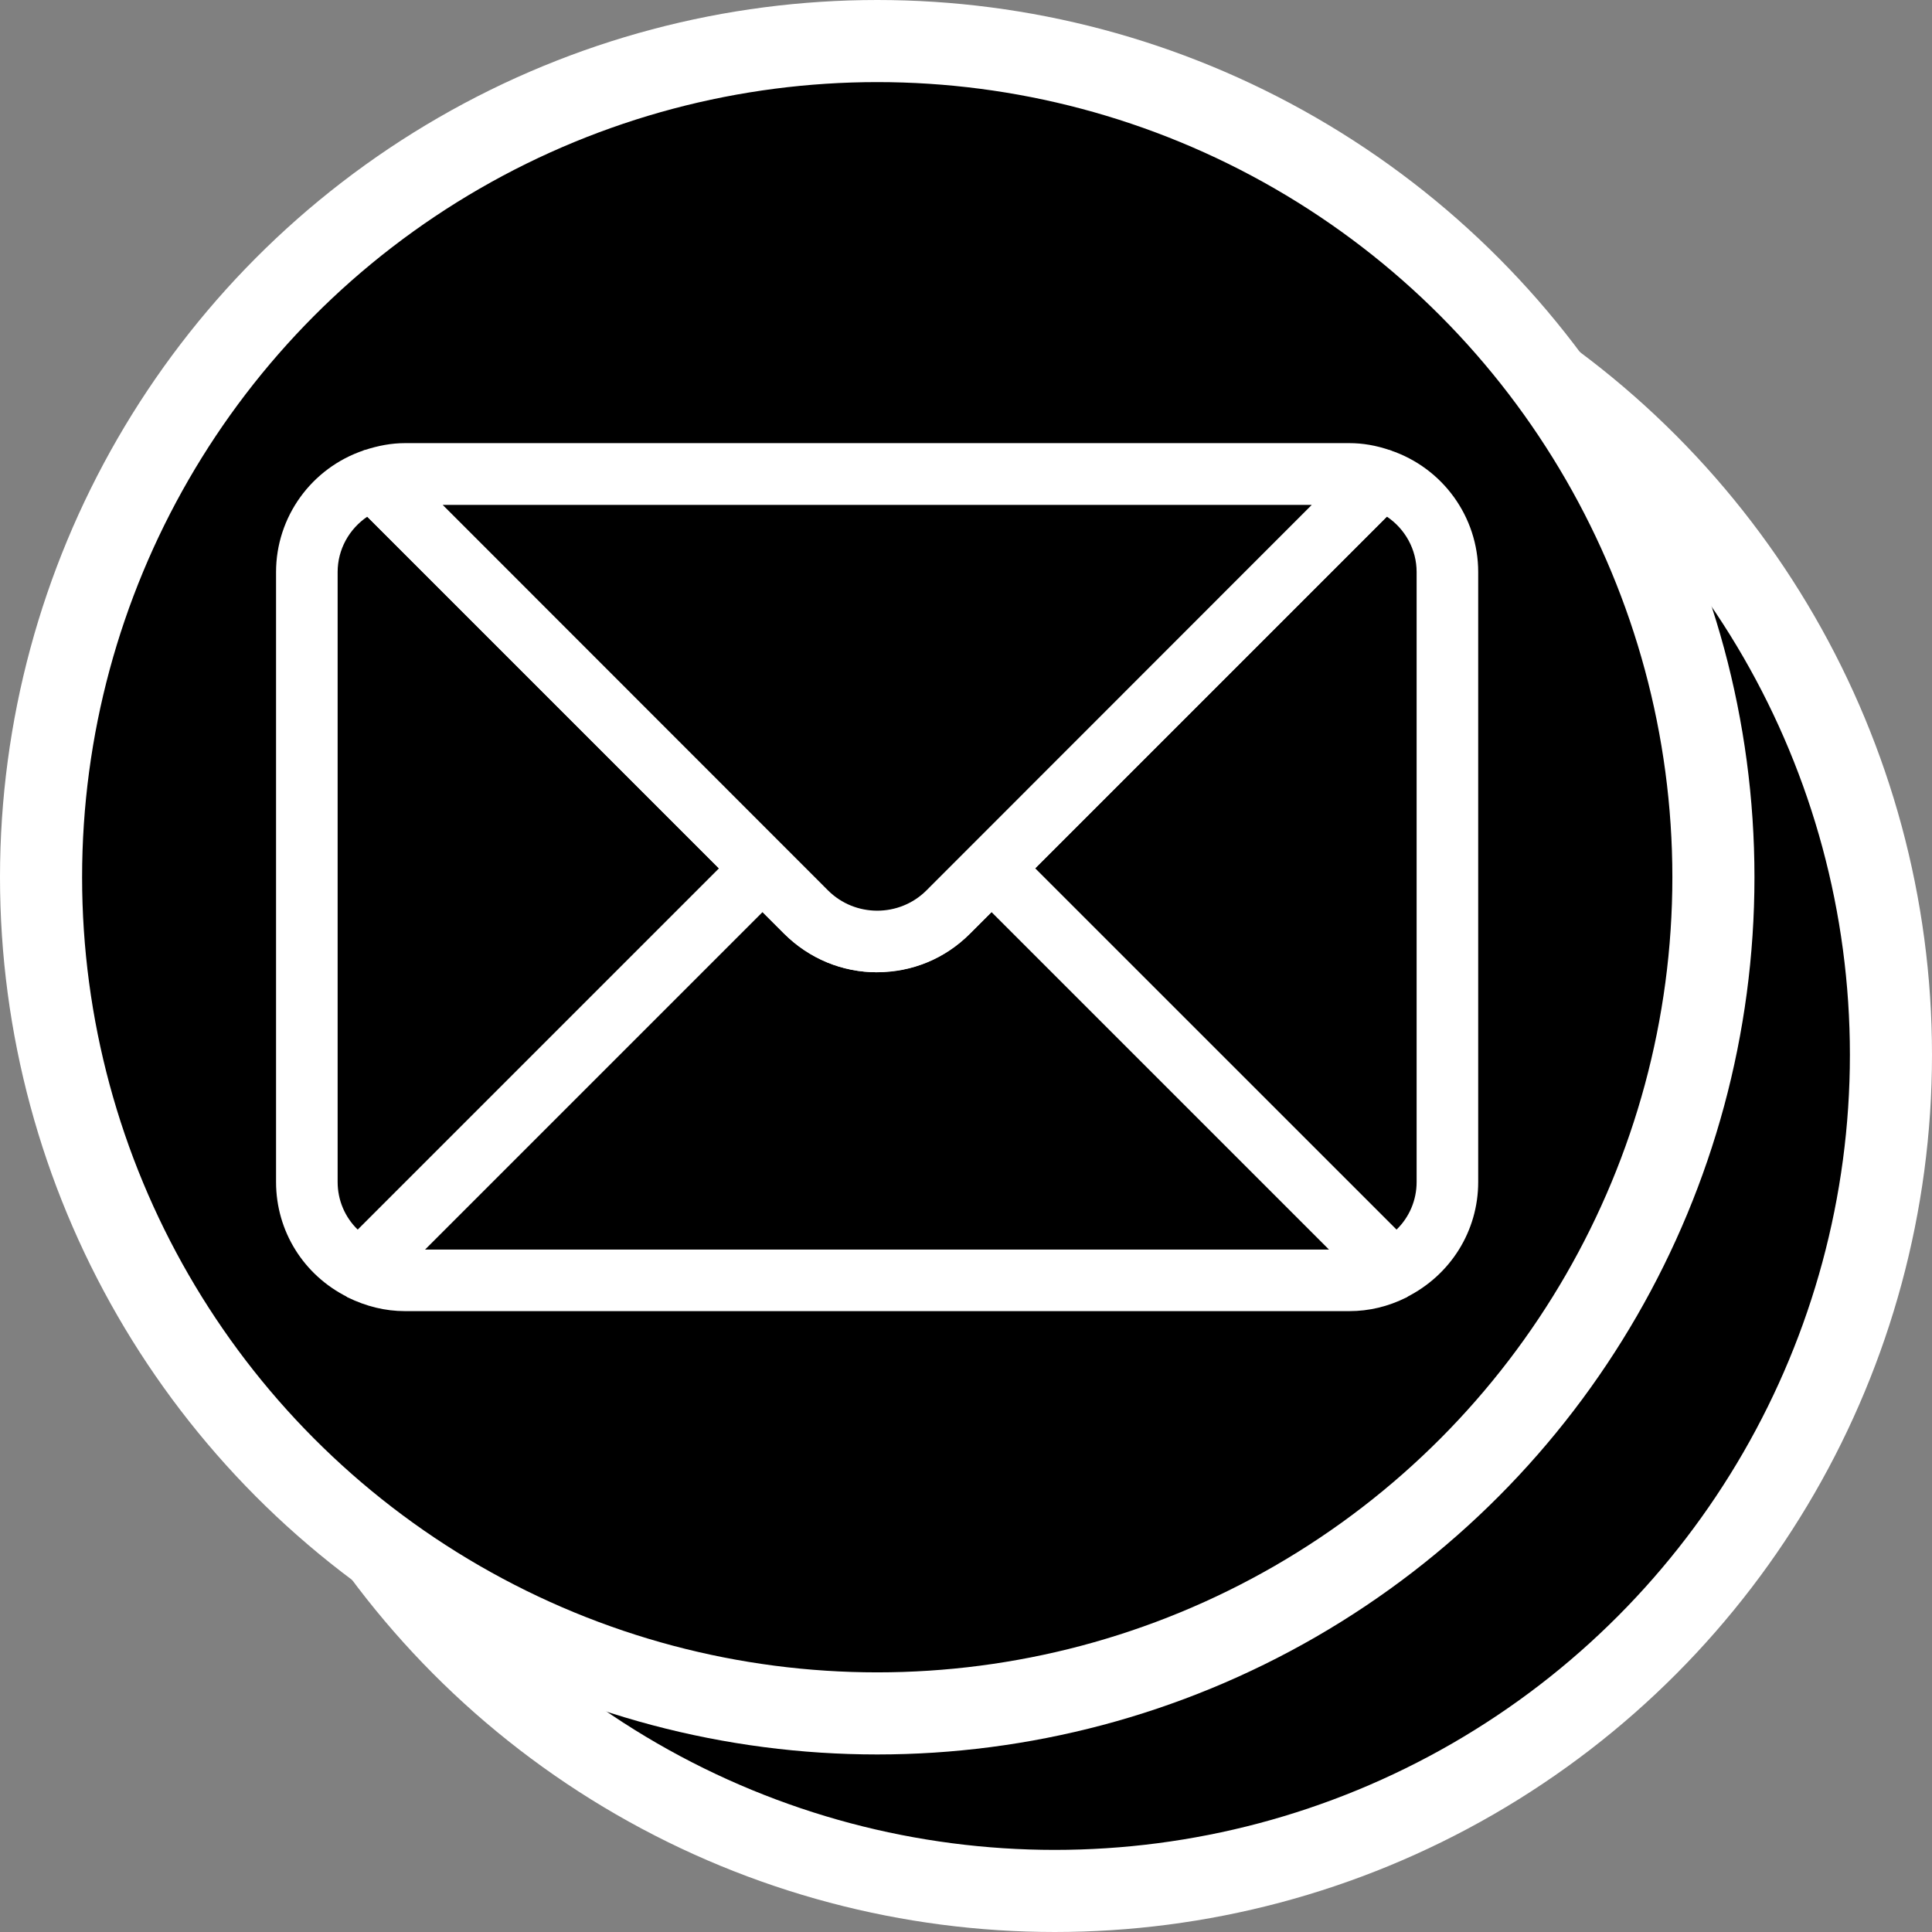 <?xml version="1.0" encoding="UTF-8"?><svg id="Layer_2" xmlns="http://www.w3.org/2000/svg" viewBox="0 0 94.13 94.13"><rect x="0" y="0" width="94.13" height="94.13" fill="#808080" stroke="none"/><defs><style>.cls-1{fill:#fff;}.cls-2{stroke:#fff;stroke-miterlimit:10;stroke-width:4px;}</style></defs><g id="Layer_1-2"><circle class="cls-2" cx="51.39" cy="51.39" r="40.74"/><circle class="cls-2" cx="42.74" cy="42.74" r="40.74"/><g><path d="m67.86,61.86c1.57-.78,2.66-2.39,2.66-4.26v-29.72c0-2.11-1.37-3.87-3.26-4.51l-18.95,18.95,19.55,19.55Z"/><path class="cls-1" d="m67.35,63.47l-21.16-21.16,20.46-20.46,1.09.09c2.56.86,4.28,3.25,4.28,5.93v29.72c0,2.38-1.34,4.53-3.49,5.61l-1.18.27Zm-16.91-21.16l17.6,17.6c.62-.6.98-1.43.98-2.32v-29.72c0-1.1-.56-2.1-1.45-2.7l-17.14,17.14Z"/><path d="m18.21,23.37c-1.89.64-3.26,2.4-3.26,4.51v29.72c0,1.87,1.09,3.48,2.66,4.26l19.55-19.55-18.95-18.95Z"/><path class="cls-1" d="m18.13,63.46l-1.19-.26c-2.15-1.07-3.49-3.22-3.49-5.61v-29.72c0-2.68,1.72-5.07,4.28-5.93l1.09-.09,20.45,20.45-21.15,21.15Zm-.23-38.29c-.89.6-1.45,1.6-1.45,2.7v29.72c0,.89.36,1.72.98,2.32l17.6-17.6-17.14-17.14Z"/><path d="m65.74,62.38c.77,0,1.48-.2,2.12-.52l-19.55-19.55-2.12,2.12c-1.91,1.91-5.01,1.91-6.92,0l-2.12-2.12-19.55,19.55c.64.32,1.35.52,2.12.52h46.01Z"/><path class="cls-1" d="m65.74,63.88H19.73c-.96,0-1.89-.23-2.79-.67l-1.51-1.29,21.72-21.72,3.18,3.18c1.28,1.28,3.51,1.28,4.8,0l3.18-3.18,21.76,21.75-1.54,1.26c-.9.45-1.83.67-2.79.67Zm-45.03-3h44.04l-16.44-16.44-1.06,1.06c-1.21,1.21-2.81,1.87-4.52,1.87s-3.31-.67-4.52-1.87l-1.06-1.06-16.44,16.44Z"/><path d="m65.74,23.1H19.73c-.53,0-1.04.11-1.52.27l18.95,18.95,2.12,2.12c1.91,1.91,5.01,1.91,6.92,0l2.12-2.12,18.95-18.95c-.48-.16-.98-.27-1.52-.27Z"/><path class="cls-1" d="m42.74,47.37c-1.71,0-3.31-.67-4.52-1.87L15.92,23.2l1.81-1.26c.69-.23,1.35-.35,2-.35h46.01c.65,0,1.31.11,2,.35l1.83,1.23-22.32,22.32c-1.21,1.21-2.81,1.87-4.52,1.87Zm-21.17-22.77l18.77,18.78c1.32,1.32,3.48,1.32,4.8,0l18.77-18.78H21.56Z"/></g></g></svg>